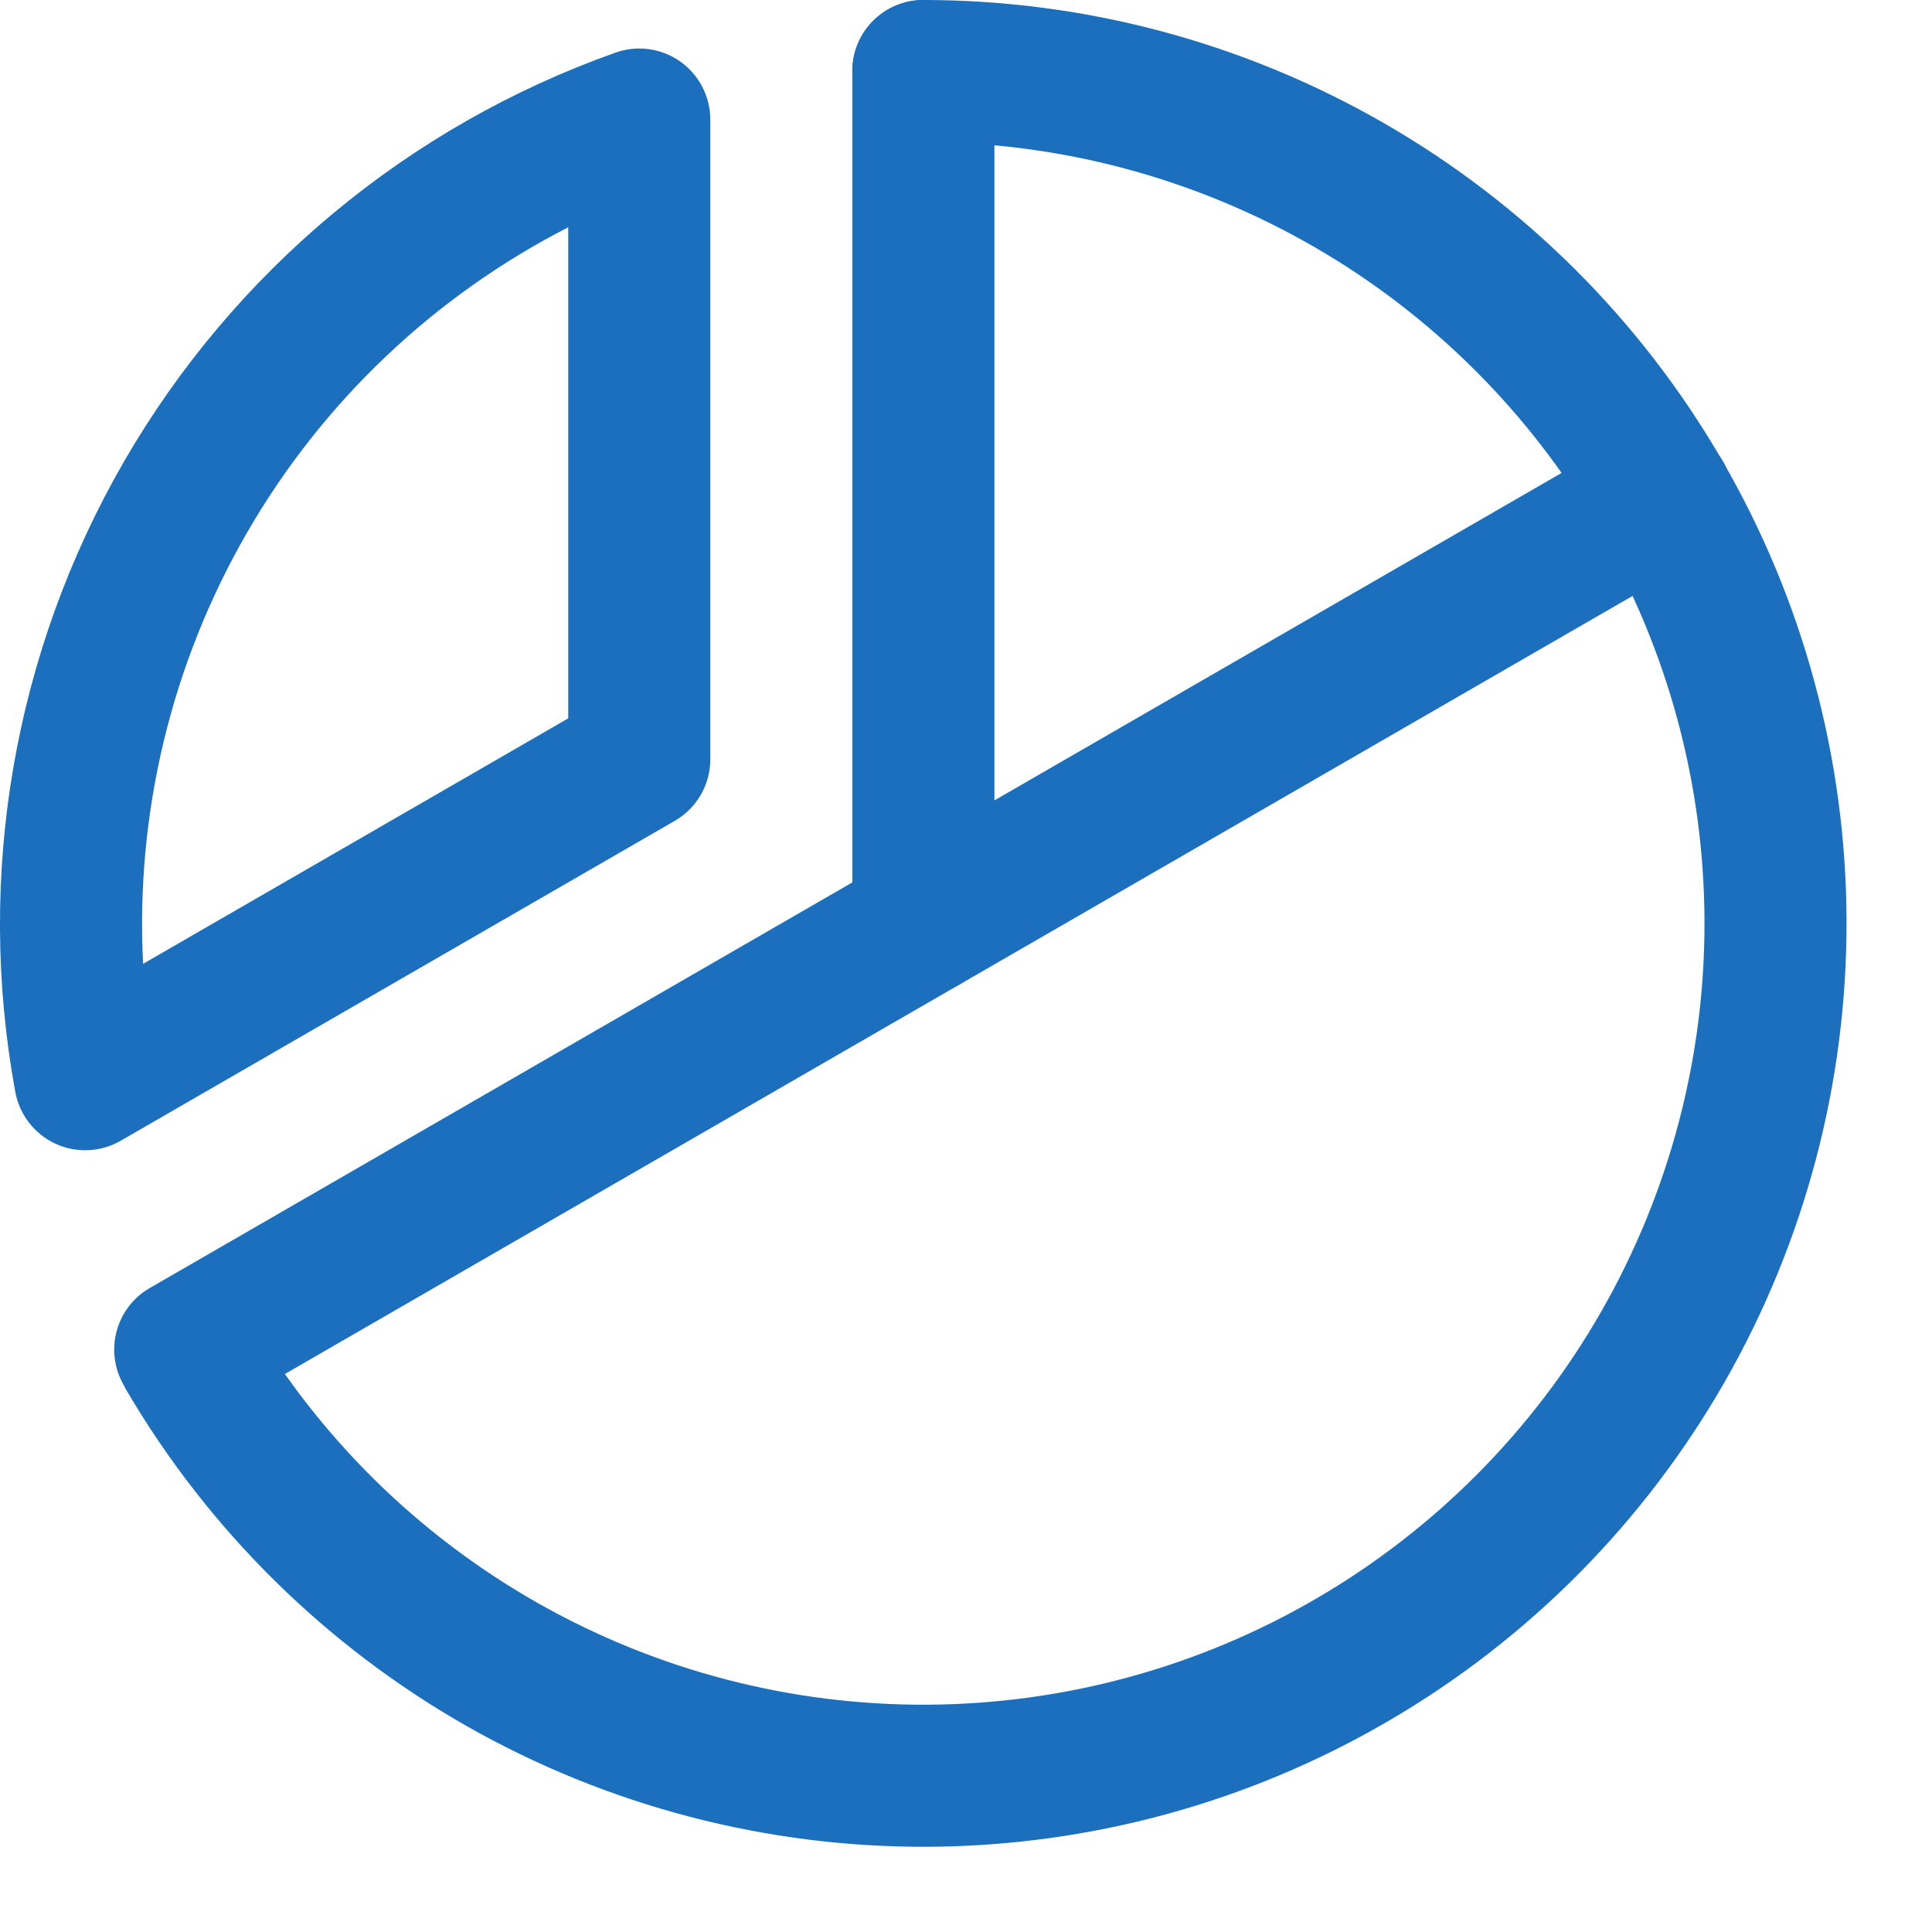 <svg width="17" height="17" viewBox="0 0 17 17" fill="none" xmlns="http://www.w3.org/2000/svg">
<path fill-rule="evenodd" clip-rule="evenodd" d="M7.5 0.625C7.5 0.28 7.78 -6.38405e-05 8.125 1.09274e-08C9.548 0 10.947 0.375 12.18 1.085C13.414 1.796 14.439 2.818 15.153 4.05C15.867 5.281 16.244 6.679 16.248 8.102C16.252 9.526 15.882 10.925 15.175 12.161C14.468 13.396 13.449 14.425 12.219 15.142C10.99 15.86 9.594 16.242 8.17 16.25C6.747 16.258 5.346 15.892 4.108 15.189C2.871 14.485 1.84 13.469 1.118 12.242C0.944 11.944 1.043 11.561 1.341 11.386C1.638 11.211 2.021 11.311 2.196 11.608C2.806 12.647 3.679 13.507 4.726 14.102C5.773 14.697 6.958 15.007 8.163 15C9.367 14.993 10.549 14.67 11.589 14.062C12.629 13.455 13.492 12.585 14.09 11.54C14.688 10.495 15.002 9.31 14.998 8.106C14.995 6.901 14.675 5.719 14.071 4.677C13.467 3.635 12.6 2.77 11.556 2.168C10.512 1.567 9.329 1.25 8.125 1.25C7.779 1.25 7.5 0.97 7.5 0.625Z" fill="#1C6FBC"/>
<path fill-rule="evenodd" clip-rule="evenodd" d="M5.985 0.541C6.151 0.658 6.25 0.849 6.25 1.052V6.682C6.25 6.905 6.131 7.111 5.937 7.223L1.063 10.037C0.887 10.139 0.673 10.149 0.488 10.064C0.304 9.979 0.172 9.809 0.135 9.61C-0.216 7.706 0.122 5.74 1.09 4.063C2.058 2.387 3.592 1.11 5.416 0.463C5.607 0.395 5.82 0.424 5.985 0.541ZM5 2C3.824 2.602 2.839 3.533 2.173 4.688C1.506 5.843 1.192 7.161 1.259 8.481L5 6.321V2Z" fill="#1C6FBC"/>
<path fill-rule="evenodd" clip-rule="evenodd" d="M15.162 4.062C15.334 4.361 15.232 4.744 14.933 4.916L1.942 12.416C1.644 12.589 1.261 12.486 1.089 12.188C0.916 11.889 1.019 11.506 1.317 11.334L14.308 3.834C14.607 3.661 14.989 3.764 15.162 4.062Z" fill="#1C6FBC"/>
<path fill-rule="evenodd" clip-rule="evenodd" d="M8.125 0C8.47 0 8.75 0.28 8.75 0.625V8.125C8.75 8.47 8.47 8.75 8.125 8.75C7.78 8.75 7.5 8.47 7.5 8.125V0.625C7.5 0.28 7.78 0 8.125 0Z" fill="#1C6FBC"/>
</svg>
